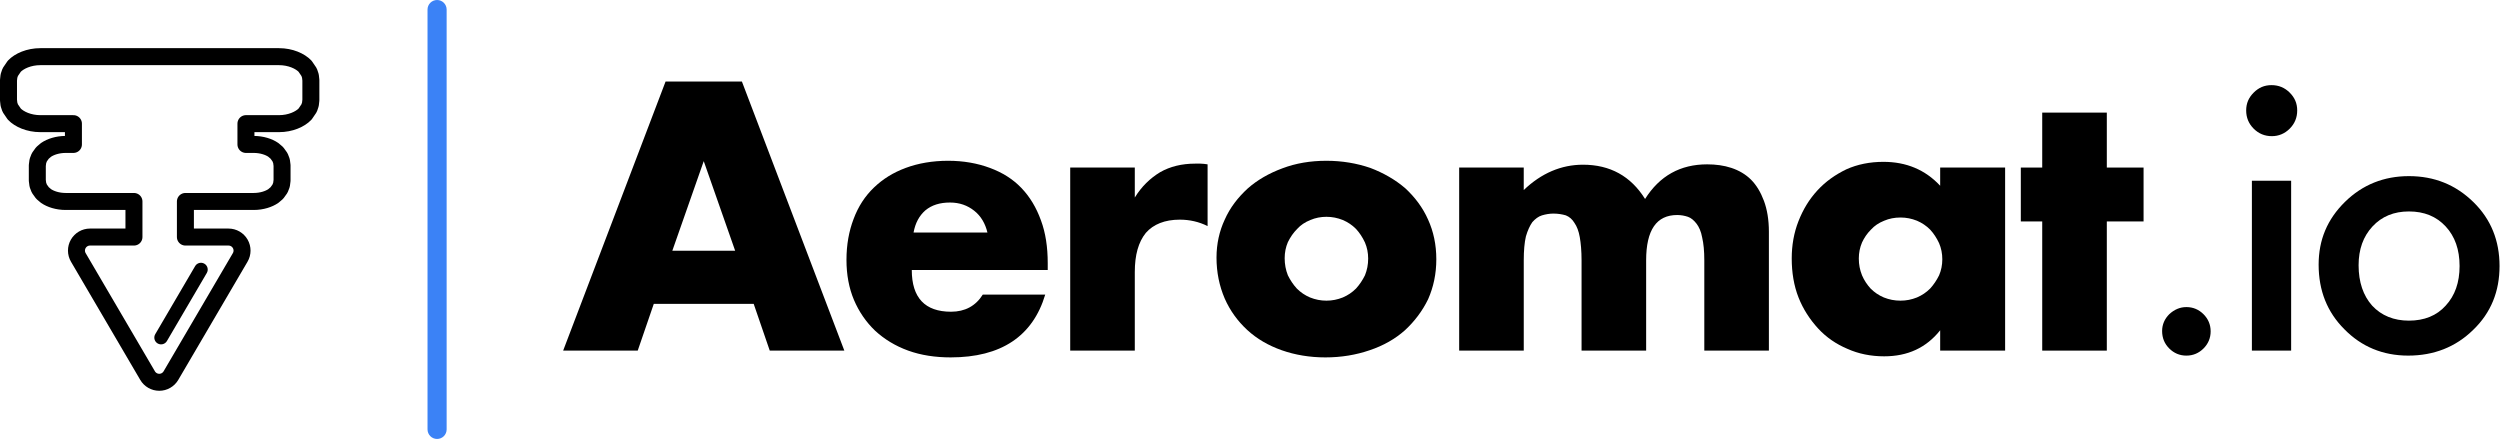 <?xml version="1.0" encoding="UTF-8" standalone="no"?><!DOCTYPE svg PUBLIC "-//W3C//DTD SVG 1.1//EN" "http://www.w3.org/Graphics/SVG/1.1/DTD/svg11.dtd"><svg width="100%" height="100%" viewBox="0 0 6130 1077" version="1.1" xmlns="http://www.w3.org/2000/svg" xmlns:xlink="http://www.w3.org/1999/xlink" xml:space="preserve" xmlns:serif="http://www.serif.com/" style="fill-rule:evenodd;clip-rule:evenodd;stroke-linejoin:round;stroke-miterlimit:2;"><path d="M328.463,494.005l-167.44,-0c-19.869,-0 -37.237,-5.857 -48.159,-13.387l-8.694,-7.393l-7.701,-10.718l-3.61,-9.373l-1.357,-10.677l0,-36.745l1.357,-10.677l3.61,-9.373l7.701,-10.718l8.694,-7.393c10.922,-7.53 28.29,-13.387 48.159,-13.387l19.01,0l-0,-50.953l-81.029,-0c-28.144,-0 -51.852,-10.794 -63.981,-23.517l-9.915,-14.546l-3.135,-9.33l-1.14,-10.261l0,-48.956l1.14,-10.261l3.135,-9.331l9.915,-14.545c12.129,-12.724 35.837,-23.517 63.981,-23.517l585.077,0c28.144,0 51.851,10.793 63.981,23.517l9.915,14.545l3.135,9.331l1.14,10.261l-0,48.956l-1.14,10.261l-3.135,9.33l-9.915,14.546c-12.13,12.723 -35.837,23.517 -63.981,23.517l-81.029,-0l0,50.953l19.01,0c19.869,0 37.237,5.857 48.159,13.387l8.694,7.393l7.701,10.718l3.609,9.373l1.358,10.677l-0,36.745l-1.358,10.677l-3.609,9.373l-7.701,10.718l-8.694,7.393c-10.922,7.53 -28.29,13.387 -48.159,13.387l-167.44,-0l-0,87.256l105.708,-0c11.891,-0 22.873,6.364 28.785,16.681c5.912,10.318 5.85,23.01 -0.162,33.269l-169.818,289.77c-5.954,10.16 -16.848,16.402 -28.623,16.402c-11.776,-0 -22.669,-6.242 -28.623,-16.402l-169.818,-289.77c-6.013,-10.259 -6.074,-22.951 -0.162,-33.269c5.912,-10.317 16.894,-16.681 28.785,-16.681l107.769,-0l-0,-87.256Z" style="fill:none;stroke:#000;stroke-width:41.67px;"/><path d="M409.282,836.219l97.799,-166.929c4.628,-7.899 1.972,-18.07 -5.927,-22.698c-7.899,-4.628 -18.07,-1.972 -22.698,5.927l-97.799,166.929c-4.628,7.9 -1.972,18.07 5.927,22.698c7.9,4.628 18.07,1.972 22.698,-5.927Z"/><g transform="matrix(3.125,0,0,3.125,-20.614,-1623.34)"><g transform="matrix(279.985,0,0,279.985,446.508,794.575)"><path d="M0.489,-0.28l-0.088,-0.251l-0.088,0.251l0.176,0Zm0.052,0.149l-0.28,0l-0.045,0.131l-0.209,0l0.287,-0.754l0.214,0l0.287,0.754l-0.209,-0l-0.045,-0.131Z" style="fill-rule:nonzero;"/></g><g transform="matrix(279.985,0,0,279.985,659.017,794.575)"><path d="M0.437,-0.331c-0.006,-0.025 -0.018,-0.046 -0.037,-0.061c-0.019,-0.015 -0.041,-0.023 -0.068,-0.023c-0.028,0 -0.051,0.007 -0.069,0.022c-0.017,0.015 -0.028,0.035 -0.033,0.062l0.207,0Zm-0.212,0.105c-0,0.078 0.037,0.117 0.11,0.117c0.039,0 0.069,-0.016 0.089,-0.048l0.175,0c-0.035,0.117 -0.124,0.176 -0.265,0.176c-0.043,0 -0.083,-0.006 -0.119,-0.019c-0.036,-0.013 -0.067,-0.032 -0.093,-0.056c-0.025,-0.024 -0.045,-0.053 -0.059,-0.086c-0.014,-0.033 -0.021,-0.071 -0.021,-0.112c-0,-0.043 0.007,-0.081 0.02,-0.115c0.013,-0.035 0.032,-0.064 0.057,-0.088c0.025,-0.024 0.054,-0.042 0.089,-0.055c0.035,-0.013 0.075,-0.02 0.119,-0.02c0.043,0 0.082,0.007 0.117,0.02c0.035,0.013 0.064,0.031 0.088,0.056c0.024,0.025 0.042,0.055 0.055,0.091c0.013,0.035 0.019,0.075 0.019,0.12l-0,0.019l-0.381,0Z" style="fill-rule:nonzero;"/></g><g transform="matrix(279.985,0,0,279.985,828.967,794.575)"><path d="M0.062,-0.513l0.181,0l0,0.084c0.019,-0.031 0.043,-0.054 0.071,-0.071c0.028,-0.016 0.061,-0.024 0.098,-0.024l0.015,0c0.006,0 0.013,0.001 0.02,0.002l-0,0.173c-0.024,-0.012 -0.05,-0.018 -0.078,-0.018c-0.042,0 -0.074,0.013 -0.095,0.037c-0.021,0.026 -0.031,0.062 -0.031,0.11l-0,0.22l-0.181,0l-0,-0.513Z" style="fill-rule:nonzero;"/></g><g transform="matrix(279.985,0,0,279.985,949.361,794.575)"><path d="M0.233,-0.259c0,0.017 0.003,0.033 0.009,0.048c0.007,0.014 0.015,0.026 0.025,0.037c0.011,0.011 0.023,0.019 0.037,0.025c0.015,0.006 0.03,0.009 0.046,0.009c0.016,0 0.031,-0.003 0.046,-0.009c0.014,-0.006 0.026,-0.014 0.037,-0.025c0.01,-0.011 0.018,-0.023 0.025,-0.037c0.006,-0.015 0.009,-0.03 0.009,-0.047c0,-0.016 -0.003,-0.031 -0.009,-0.045c-0.007,-0.015 -0.015,-0.027 -0.025,-0.038c-0.011,-0.011 -0.023,-0.019 -0.037,-0.025c-0.015,-0.006 -0.03,-0.009 -0.046,-0.009c-0.016,0 -0.031,0.003 -0.045,0.009c-0.015,0.006 -0.027,0.014 -0.037,0.025c-0.011,0.011 -0.019,0.023 -0.026,0.037c-0.006,0.014 -0.009,0.029 -0.009,0.045Zm-0.191,-0.002c-0,-0.038 0.008,-0.074 0.023,-0.106c0.015,-0.034 0.037,-0.062 0.064,-0.087c0.027,-0.024 0.06,-0.043 0.098,-0.057c0.037,-0.014 0.078,-0.021 0.123,-0.021c0.044,0 0.085,0.007 0.123,0.02c0.037,0.014 0.07,0.033 0.098,0.057c0.027,0.025 0.049,0.054 0.064,0.088c0.015,0.033 0.023,0.07 0.023,0.111c0,0.041 -0.008,0.078 -0.023,0.112c-0.016,0.033 -0.038,0.062 -0.065,0.087c-0.027,0.024 -0.06,0.043 -0.099,0.056c-0.038,0.013 -0.079,0.02 -0.124,0.02c-0.044,0 -0.085,-0.007 -0.122,-0.02c-0.037,-0.013 -0.07,-0.032 -0.097,-0.057c-0.027,-0.025 -0.048,-0.054 -0.063,-0.088c-0.015,-0.035 -0.023,-0.073 -0.023,-0.115Z" style="fill-rule:nonzero;"/></g><g transform="matrix(279.985,0,0,279.985,1134.15,794.575)"><path d="M0.062,-0.513l0.181,0l0,0.063c0.049,-0.047 0.105,-0.071 0.166,-0.071c0.076,0 0.134,0.032 0.174,0.096c0.041,-0.065 0.099,-0.097 0.174,-0.097c0.024,0 0.047,0.003 0.068,0.01c0.021,0.007 0.04,0.018 0.055,0.033c0.015,0.015 0.027,0.035 0.036,0.059c0.009,0.024 0.014,0.053 0.014,0.087l-0,0.333l-0.181,-0l-0,-0.253c-0,-0.026 -0.002,-0.047 -0.006,-0.064c-0.003,-0.017 -0.009,-0.03 -0.016,-0.039c-0.007,-0.009 -0.015,-0.016 -0.024,-0.019c-0.009,-0.003 -0.019,-0.005 -0.03,-0.005c-0.058,-0 -0.087,0.042 -0.087,0.127l-0,0.253l-0.181,-0l-0,-0.253c-0,-0.026 -0.002,-0.048 -0.005,-0.065c-0.003,-0.017 -0.008,-0.03 -0.015,-0.04c-0.006,-0.01 -0.014,-0.017 -0.024,-0.021c-0.01,-0.003 -0.022,-0.005 -0.035,-0.005c-0.011,-0 -0.022,0.002 -0.032,0.005c-0.01,0.003 -0.019,0.01 -0.027,0.019c-0.007,0.01 -0.013,0.023 -0.018,0.04c-0.004,0.017 -0.006,0.04 -0.006,0.067l-0,0.253l-0.181,-0l-0,-0.513Z" style="fill-rule:nonzero;"/></g><g transform="matrix(279.985,0,0,279.985,1400.7,794.575)"><path d="M0.23,-0.258c0,0.017 0.003,0.032 0.009,0.047c0.006,0.014 0.014,0.026 0.024,0.037c0.011,0.011 0.023,0.019 0.037,0.025c0.015,0.006 0.03,0.009 0.047,0.009c0.016,0 0.031,-0.003 0.046,-0.009c0.014,-0.006 0.026,-0.014 0.037,-0.025c0.01,-0.011 0.018,-0.023 0.025,-0.037c0.006,-0.014 0.009,-0.029 0.009,-0.045c0,-0.016 -0.003,-0.031 -0.009,-0.045c-0.007,-0.015 -0.015,-0.027 -0.025,-0.038c-0.011,-0.011 -0.023,-0.019 -0.037,-0.025c-0.015,-0.006 -0.03,-0.009 -0.046,-0.009c-0.017,0 -0.032,0.003 -0.046,0.009c-0.015,0.006 -0.027,0.014 -0.037,0.025c-0.011,0.011 -0.019,0.023 -0.025,0.036c-0.006,0.014 -0.009,0.029 -0.009,0.045Zm0.228,-0.255l0.182,-0l0,0.513l-0.182,-0l0,-0.057c-0.039,0.049 -0.091,0.073 -0.157,0.073c-0.037,-0 -0.072,-0.007 -0.103,-0.021c-0.031,-0.013 -0.059,-0.032 -0.082,-0.057c-0.023,-0.025 -0.042,-0.054 -0.055,-0.087c-0.013,-0.033 -0.019,-0.07 -0.019,-0.109c-0,-0.037 0.006,-0.072 0.019,-0.105c0.013,-0.033 0.03,-0.061 0.053,-0.086c0.023,-0.025 0.05,-0.044 0.081,-0.059c0.031,-0.014 0.066,-0.021 0.104,-0.021c0.064,-0 0.117,0.022 0.159,0.067l-0,-0.051Z" style="fill-rule:nonzero;"/></g><g transform="matrix(279.985,0,0,279.985,1585.77,794.575)"><path d="M0.264,-0.362l0,0.362l-0.181,-0l-0,-0.362l-0.06,0l-0,-0.151l0.06,0l-0,-0.154l0.181,0l0,0.154l0.103,0l0,0.151l-0.103,0Z" style="fill-rule:nonzero;"/></g><g transform="matrix(279.985,0,0,279.985,1679,794.575)"><path d="M0.086,-0.055c0,-0.018 0.007,-0.034 0.02,-0.047c0.014,-0.013 0.03,-0.02 0.048,-0.02c0.019,-0 0.035,0.007 0.048,0.02c0.013,0.013 0.02,0.029 0.02,0.048c0,0.019 -0.007,0.035 -0.02,0.048c-0.013,0.013 -0.029,0.02 -0.048,0.02c-0.019,-0 -0.035,-0.007 -0.048,-0.02c-0.013,-0.013 -0.02,-0.029 -0.02,-0.049Z" style="fill-rule:nonzero;"/></g><g transform="matrix(279.985,0,0,279.985,1754.2,794.575)"><path d="M0.179,-0.476l0,0.476l-0.11,-0l0,-0.476l0.11,0Zm-0.126,-0.197c-0,-0.02 0.007,-0.036 0.021,-0.05c0.014,-0.014 0.03,-0.021 0.05,-0.021c0.02,-0 0.037,0.007 0.051,0.021c0.014,0.014 0.021,0.03 0.021,0.05c-0,0.02 -0.007,0.037 -0.021,0.051c-0.014,0.014 -0.031,0.021 -0.05,0.021c-0.02,-0 -0.037,-0.007 -0.051,-0.021c-0.014,-0.014 -0.021,-0.031 -0.021,-0.051Z" style="fill-rule:nonzero;"/></g><g transform="matrix(279.985,0,0,279.985,1812.73,794.575)"><path d="M0.047,-0.241c-0,-0.069 0.024,-0.127 0.074,-0.176c0.049,-0.048 0.109,-0.072 0.179,-0.072c0.071,0 0.131,0.024 0.181,0.073c0.049,0.048 0.073,0.108 0.073,0.179c0,0.071 -0.024,0.131 -0.074,0.179c-0.049,0.048 -0.11,0.072 -0.182,0.072c-0.071,-0 -0.131,-0.025 -0.179,-0.074c-0.048,-0.048 -0.072,-0.108 -0.072,-0.181Zm0.112,0.002c0,0.047 0.013,0.085 0.038,0.113c0.026,0.028 0.061,0.042 0.103,0.042c0.043,-0 0.078,-0.014 0.103,-0.042c0.026,-0.028 0.039,-0.065 0.039,-0.111c-0,-0.046 -0.013,-0.083 -0.039,-0.111c-0.026,-0.028 -0.06,-0.042 -0.103,-0.042c-0.042,0 -0.076,0.014 -0.102,0.042c-0.026,0.028 -0.039,0.064 -0.039,0.109Z" style="fill-rule:nonzero;"/></g></g><path d="M1095.16,23.437l0,1029.45c0,12.936 -10.502,23.438 -23.437,23.438c-12.936,-0 -23.438,-10.502 -23.438,-23.438l0,-1029.45c0,-12.935 10.502,-23.437 23.438,-23.437c12.935,0 23.437,10.502 23.437,23.437Z" style="fill:#3b82f6;"/></svg>